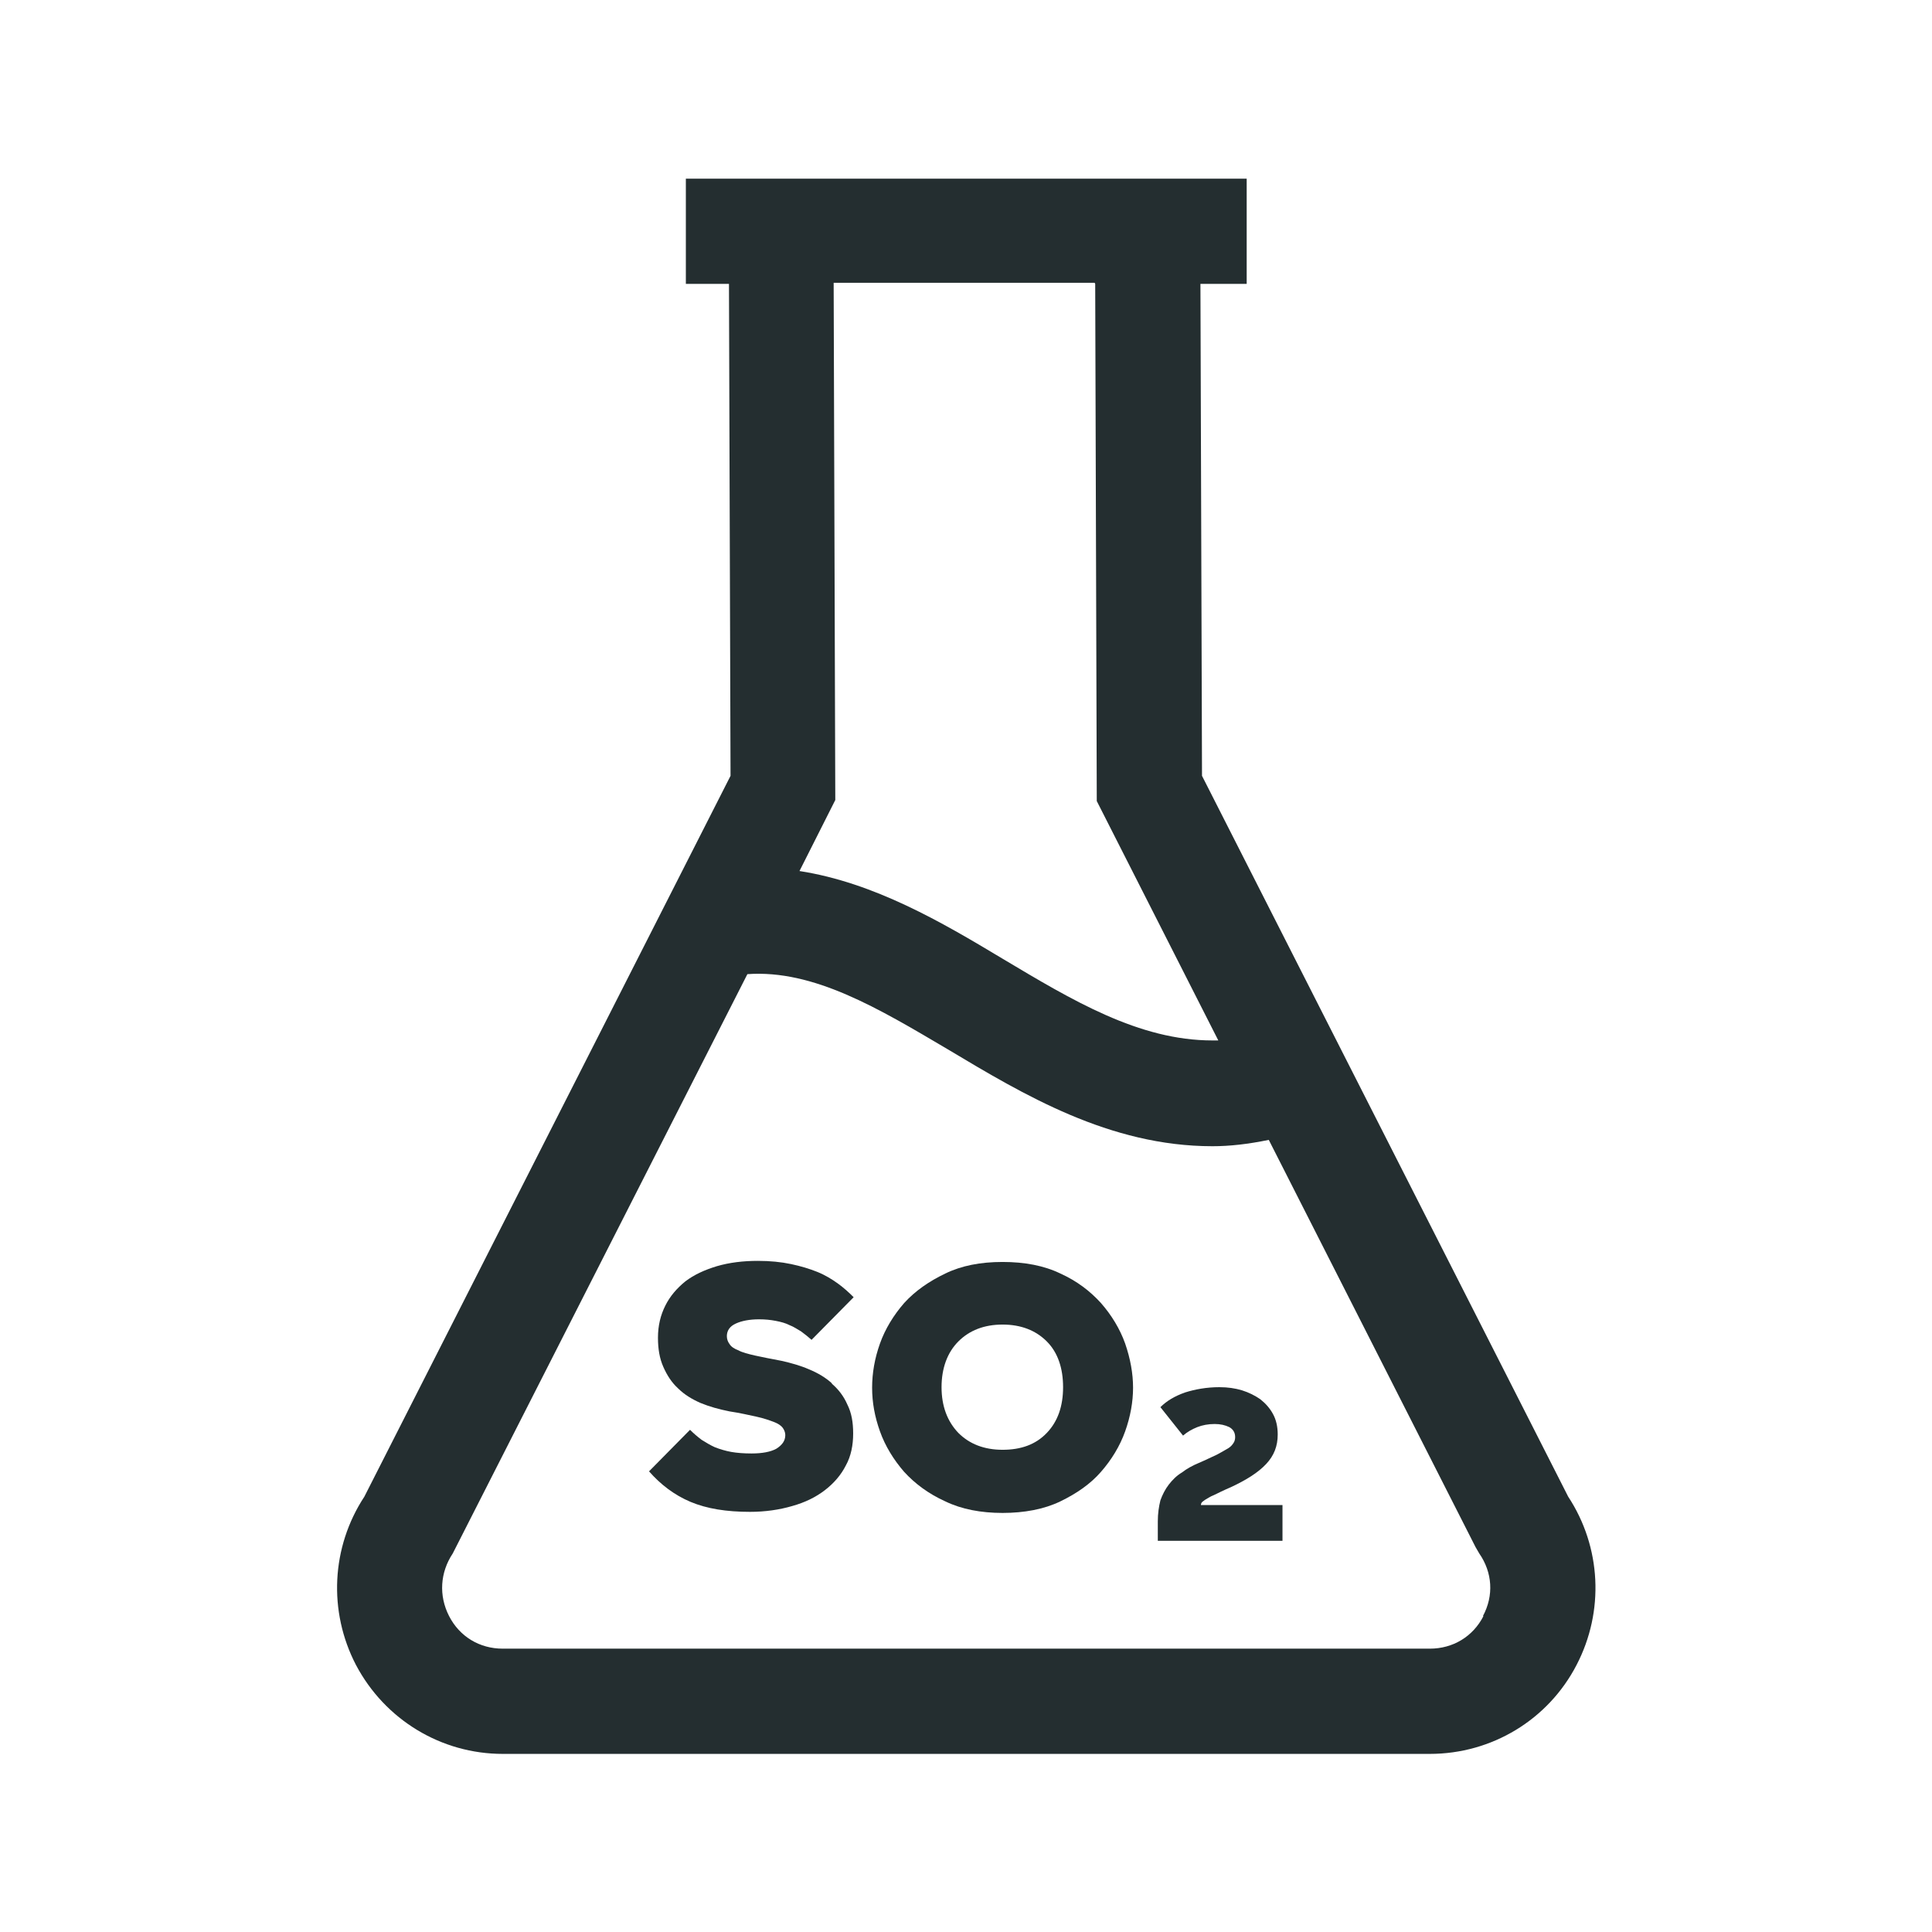 <svg width="32" height="32" viewBox="0 0 32 32" fill="none" xmlns="http://www.w3.org/2000/svg">
<path d="M25.974 24.789L19.909 12.85L19.883 4.702H20.649V2.959H11.36V4.702H12.074L12.1 12.85L6.035 24.789C5.486 25.625 5.434 26.689 5.896 27.577C6.375 28.484 7.307 29.05 8.327 29.05H23.682C24.71 29.05 25.643 28.484 26.113 27.577C26.575 26.689 26.523 25.625 25.974 24.789ZM18.14 4.702L18.166 13.268L20.179 17.233C20.179 17.233 20.109 17.233 20.083 17.233C18.863 17.233 17.765 16.571 16.597 15.874C15.595 15.272 14.479 14.619 13.242 14.427L13.835 13.251L13.808 4.684H18.131L18.14 4.702ZM24.571 26.767C24.397 27.107 24.066 27.307 23.682 27.307H8.327C7.943 27.307 7.612 27.107 7.438 26.767C7.264 26.427 7.29 26.044 7.499 25.73L12.379 16.135C13.477 16.057 14.549 16.701 15.7 17.381C16.954 18.131 18.375 18.985 20.083 18.985C20.37 18.985 20.675 18.95 21.015 18.88L24.44 25.625L24.501 25.73C24.719 26.044 24.745 26.427 24.562 26.767H24.571Z" fill="#242E30"/>
<path d="M13.782 22.915C13.678 22.819 13.547 22.741 13.399 22.68C13.259 22.619 13.102 22.575 12.946 22.54C12.771 22.506 12.623 22.479 12.51 22.453C12.397 22.427 12.292 22.401 12.231 22.366C12.161 22.34 12.109 22.305 12.083 22.261C12.057 22.227 12.039 22.183 12.039 22.131C12.039 22.035 12.092 21.965 12.188 21.922C12.283 21.878 12.414 21.852 12.571 21.852C12.675 21.852 12.763 21.861 12.85 21.878C12.937 21.895 13.007 21.913 13.076 21.948C13.146 21.974 13.207 22.017 13.268 22.052C13.329 22.096 13.381 22.139 13.442 22.192L14.139 21.486C14.061 21.407 13.974 21.329 13.878 21.259C13.782 21.19 13.669 21.12 13.538 21.067C13.408 21.015 13.268 20.972 13.102 20.937C12.937 20.902 12.754 20.884 12.553 20.884C12.309 20.884 12.083 20.911 11.874 20.972C11.673 21.033 11.499 21.111 11.351 21.224C11.211 21.338 11.098 21.468 11.02 21.625C10.941 21.782 10.898 21.956 10.898 22.157C10.898 22.34 10.924 22.497 10.985 22.636C11.046 22.776 11.124 22.898 11.229 22.994C11.333 23.098 11.464 23.177 11.604 23.238C11.752 23.299 11.909 23.342 12.083 23.377C12.257 23.403 12.405 23.438 12.527 23.464C12.649 23.49 12.745 23.525 12.815 23.551C12.885 23.577 12.937 23.612 12.963 23.647C12.989 23.682 13.007 23.726 13.007 23.769C13.007 23.865 12.954 23.935 12.858 23.996C12.763 24.048 12.623 24.074 12.449 24.074C12.318 24.074 12.205 24.065 12.109 24.048C12.013 24.03 11.926 24.004 11.839 23.97C11.761 23.935 11.691 23.891 11.621 23.848C11.551 23.795 11.49 23.743 11.429 23.682L10.75 24.37C10.941 24.588 11.168 24.762 11.438 24.876C11.708 24.989 12.031 25.041 12.423 25.041C12.675 25.041 12.911 25.006 13.12 24.945C13.338 24.884 13.512 24.797 13.66 24.684C13.808 24.571 13.93 24.431 14.009 24.274C14.096 24.118 14.131 23.935 14.131 23.743C14.131 23.56 14.105 23.403 14.035 23.264C13.974 23.124 13.887 23.011 13.774 22.915H13.782Z" fill="#242E30"/>
<path d="M18.235 21.582C18.052 21.381 17.834 21.216 17.564 21.094C17.294 20.963 16.972 20.902 16.606 20.902C16.24 20.902 15.926 20.963 15.656 21.094C15.386 21.224 15.159 21.381 14.976 21.582C14.802 21.782 14.662 22.009 14.575 22.253C14.488 22.497 14.445 22.741 14.445 22.985C14.445 23.229 14.488 23.464 14.575 23.708C14.662 23.952 14.802 24.179 14.976 24.379C15.159 24.579 15.386 24.745 15.656 24.867C15.926 24.998 16.248 25.059 16.606 25.059C16.963 25.059 17.294 24.998 17.564 24.867C17.834 24.736 18.061 24.579 18.235 24.379C18.41 24.179 18.549 23.952 18.636 23.708C18.723 23.464 18.767 23.22 18.767 22.985C18.767 22.75 18.723 22.506 18.636 22.253C18.549 22.009 18.41 21.782 18.235 21.582ZM17.338 23.734C17.155 23.926 16.911 24.013 16.606 24.013C16.301 24.013 16.057 23.917 15.874 23.734C15.691 23.543 15.595 23.29 15.595 22.976C15.595 22.662 15.691 22.401 15.874 22.218C16.057 22.035 16.301 21.939 16.606 21.939C16.911 21.939 17.155 22.035 17.338 22.218C17.521 22.401 17.608 22.662 17.608 22.976C17.608 23.29 17.521 23.543 17.338 23.734Z" fill="#242E30"/>
<path d="M19.891 24.928C19.891 24.928 19.891 24.911 19.9 24.893C19.909 24.876 19.926 24.867 19.961 24.841C19.996 24.823 20.039 24.789 20.109 24.762C20.179 24.728 20.266 24.684 20.388 24.632C20.649 24.51 20.841 24.388 20.972 24.248C21.102 24.109 21.163 23.952 21.163 23.76C21.163 23.63 21.137 23.516 21.085 23.421C21.033 23.325 20.963 23.246 20.876 23.177C20.789 23.116 20.684 23.063 20.571 23.028C20.458 22.994 20.336 22.976 20.196 22.976C19.987 22.976 19.795 23.011 19.63 23.063C19.456 23.124 19.325 23.203 19.22 23.307L19.595 23.778C19.665 23.717 19.743 23.673 19.83 23.638C19.917 23.604 20.013 23.586 20.118 23.586C20.214 23.586 20.292 23.604 20.362 23.638C20.423 23.673 20.458 23.726 20.458 23.804C20.458 23.839 20.449 23.874 20.431 23.9C20.414 23.926 20.388 23.961 20.344 23.987C20.301 24.013 20.24 24.048 20.161 24.091C20.083 24.126 19.978 24.179 19.856 24.231C19.752 24.274 19.656 24.327 19.578 24.388C19.49 24.44 19.421 24.51 19.36 24.588C19.299 24.667 19.255 24.754 19.22 24.85C19.194 24.954 19.177 25.068 19.177 25.198V25.521H21.242V24.928H19.891Z" fill="#242E30"/>
</svg>
